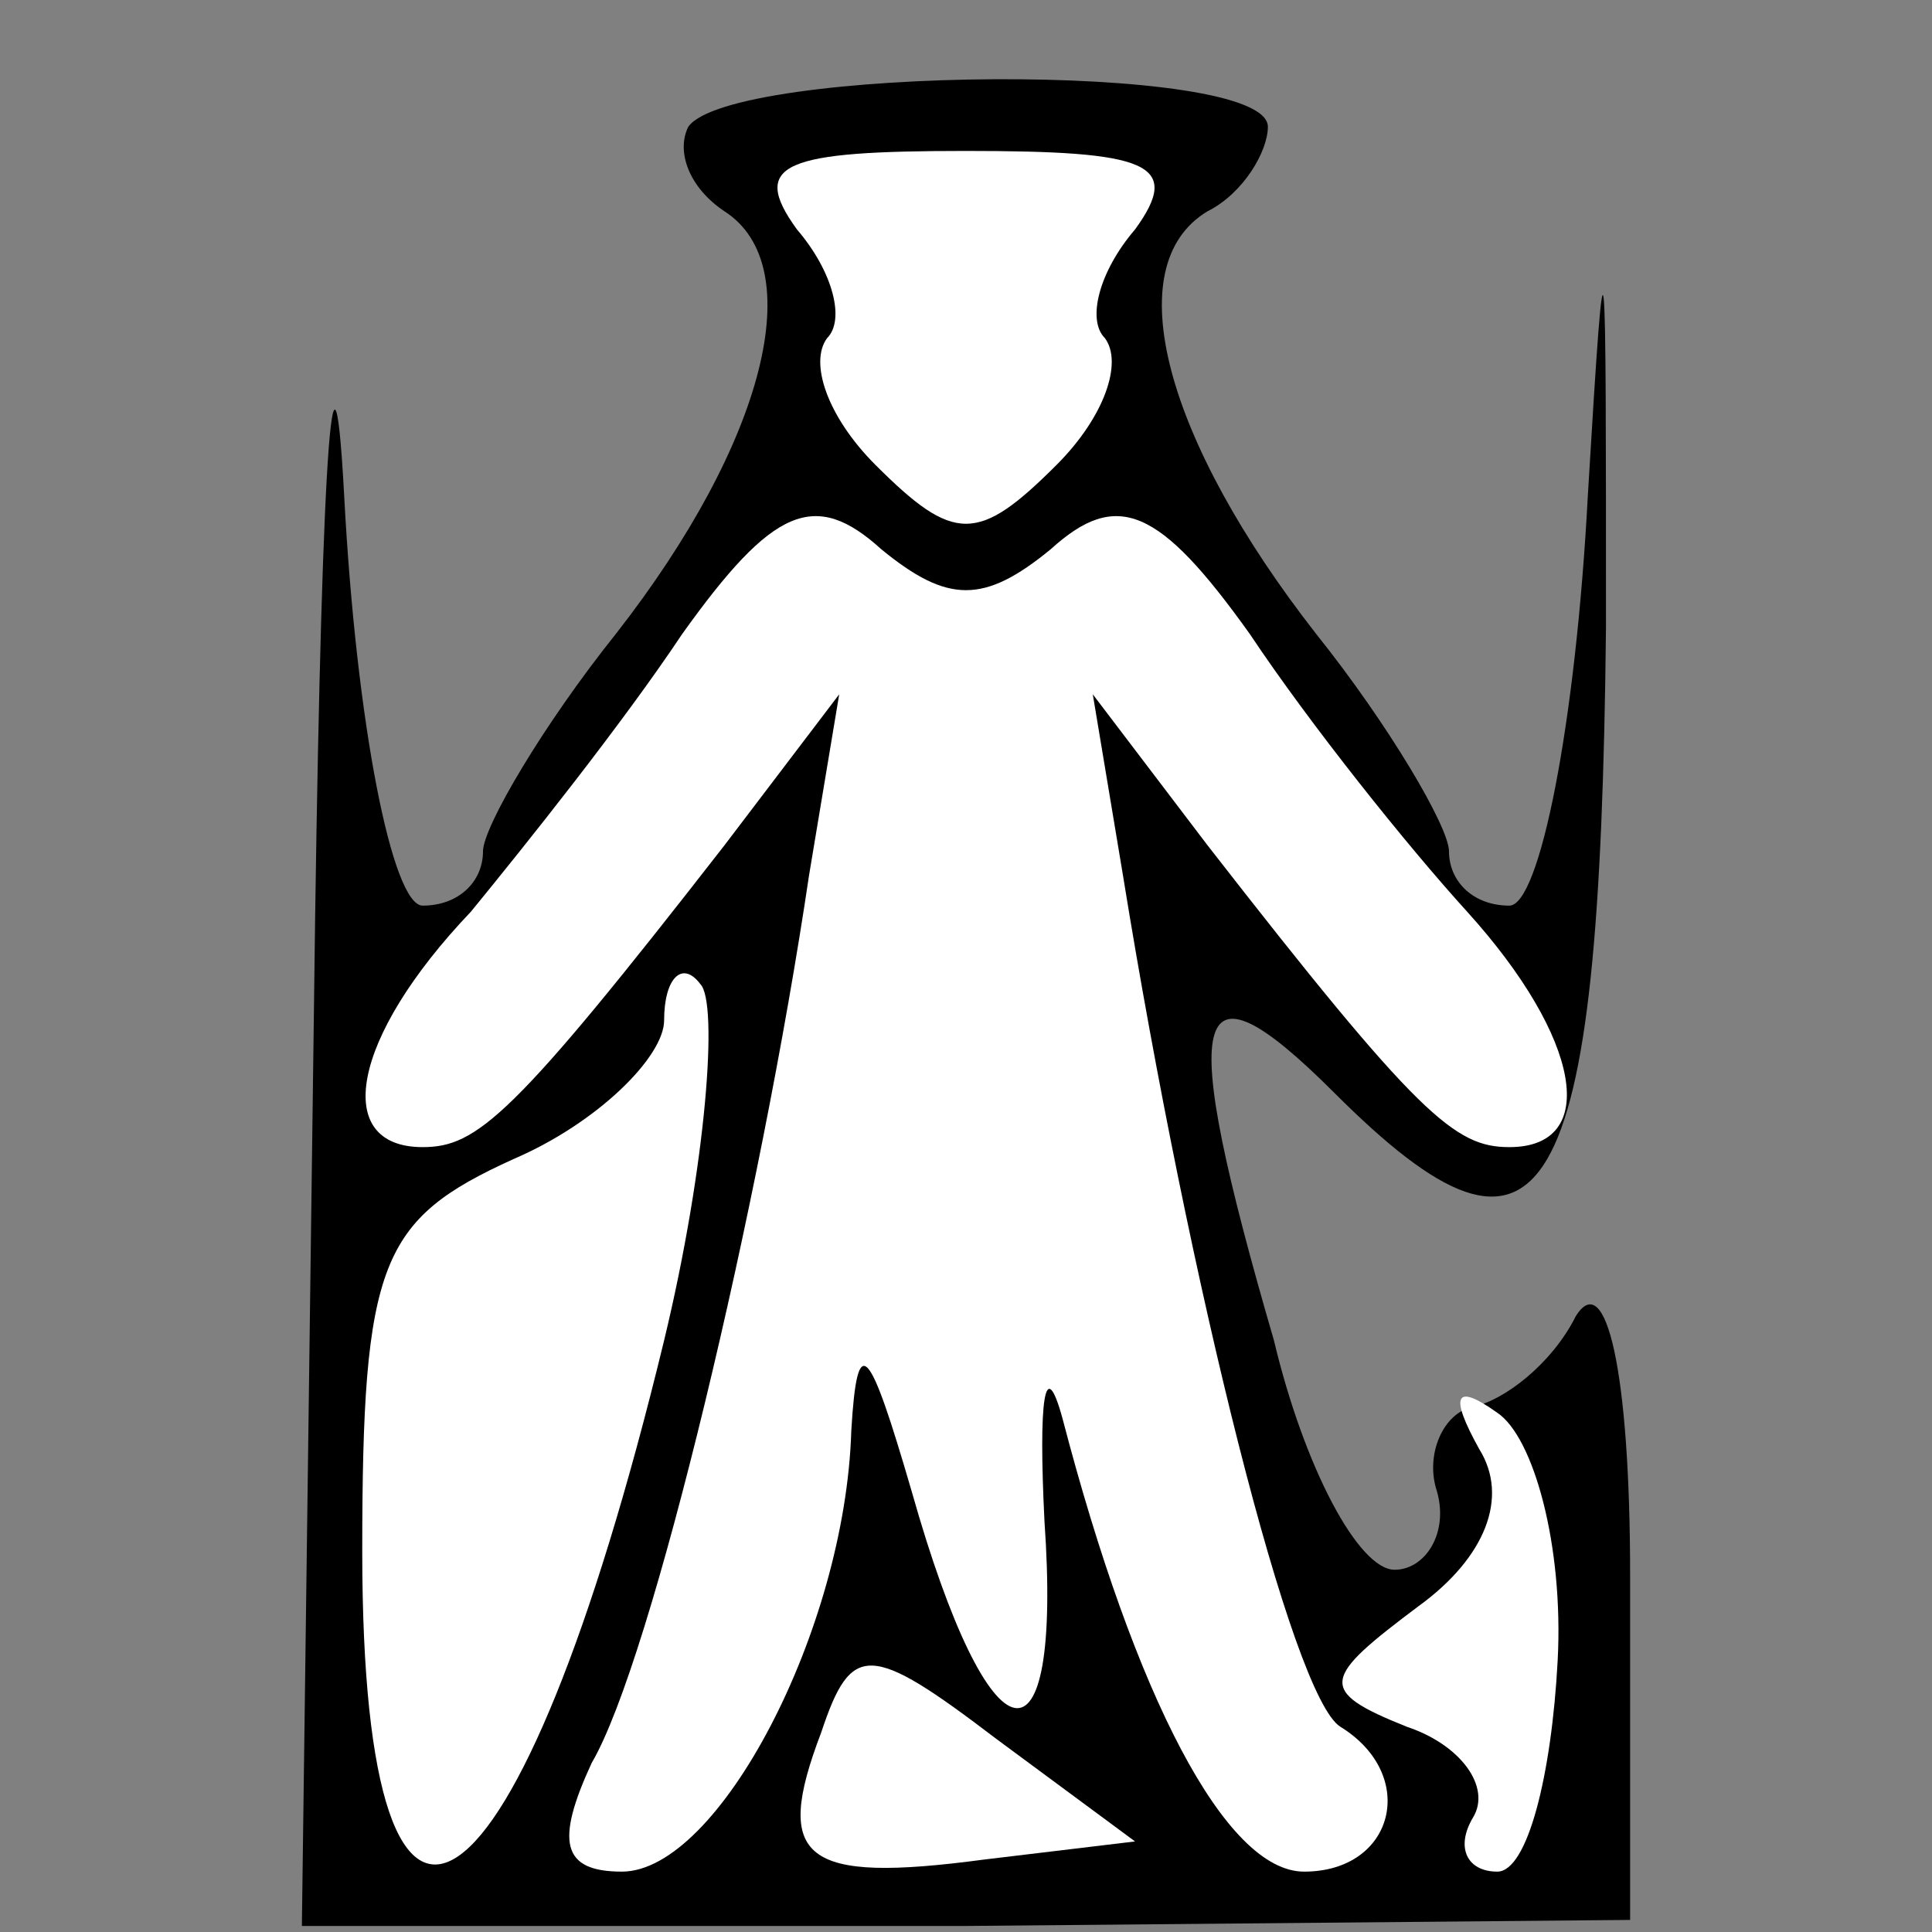 <?xml version="1.0" standalone="no"?>
<!DOCTYPE svg PUBLIC "-//W3C//DTD SVG 20010904//EN"
 "http://www.w3.org/TR/2001/REC-SVG-20010904/DTD/svg10.dtd">
<svg version="1.0" xmlns="http://www.w3.org/2000/svg"
 width="32pt" height="32pt" viewBox="0 0 32 32"
 preserveAspectRatio="xMidYMid meet">
<rect x="0" y="0" width="32" height="32" fill="#808080" stroke="none"/>
<g transform="translate(0,32) scale(0.1,-0.1)"
fill="#000000" stroke="none">
<path fill="#000000" stroke="none" d="M114 299 c-2 -4 0 -10 6 -14 14 -9 7
-38 -18 -70 -12 -15 -22 -32 -22 -36 0 -5 -4 -9 -10 -9 -5 0 -11 30 -13 68 -2
37 -4 -1 -5 -85 l-2 -152 110 0 110 1 0 57 c0 34 -4 51 -9 43 -4 -8 -12 -14
-17 -15 -5 -1 -8 -8 -6 -14 2 -7 -2 -13 -7 -13 -6 0 -15 17 -20 38 -16 55 -14
65 10 41 35 -35 44 -20 45 77 0 66 0 72 -3 22 -2 -38 -8 -68 -13 -68 -6 0 -10
4 -10 9 0 4 -10 21 -22 36 -25 32 -33 61 -18 70 6 3 10 10 10 14 0 11 -89 10
-96 0z"/>
<path fill="#ffffff" stroke="none" d="M188 282 c-6 -7 -8 -15 -5 -18 3 -4 0
-13 -8 -21 -13 -13 -17 -13 -30 0 -8 8 -11 17 -8 21 3 3 1 11 -5 18 -8 11 -2
13 28 13 30 0 36 -2 28 -13z"/>
<path fill="#ffffff" stroke="none" d="M174 229 c11 10 18 7 33 -14 10 -15 26
-35 36 -46 19 -21 22 -39 7 -39 -9 0 -15 5 -50 50 l-19 25 5 -30 c11 -68 28
-136 36 -141 13 -8 9 -24 -6 -24 -13 0 -28 29 -40 75 -3 11 -4 3 -3 -17 3 -43
-9 -41 -22 5 -7 24 -9 27 -10 10 -1 -33 -22 -73 -38 -73 -10 0 -11 5 -5 18 10
17 28 93 36 147 l5 30 -19 -25 c-35 -45 -41 -50 -50 -50 -15 0 -12 18 8 39 9
11 25 31 35 46 15 21 22 24 33 14 11 -9 17 -9 28 0z"/>
<path fill="#ffffff" stroke="none" d="M110 98 c-24 -99 -50 -117 -50 -35 0
48 3 55 25 65 14 6 25 17 25 23 0 7 3 10 6 6 3 -3 1 -30 -6 -59z"/>
<path fill="#ffffff" stroke="none" d="M258 45 c-1 -19 -5 -35 -10 -35 -5 0
-7 4 -4 9 3 5 -2 12 -11 15 -15 6 -14 8 2 20 11 8 15 18 10 26 -5 9 -4 11 3 6
6 -4 11 -22 10 -41z"/>
<path fill="#ffffff" stroke="none" d="M163 12 c-30 -4 -35 0 -27 21 5 15 8
15 29 -1 l23 -17 -25 -3z"/>
</g>
</svg>

